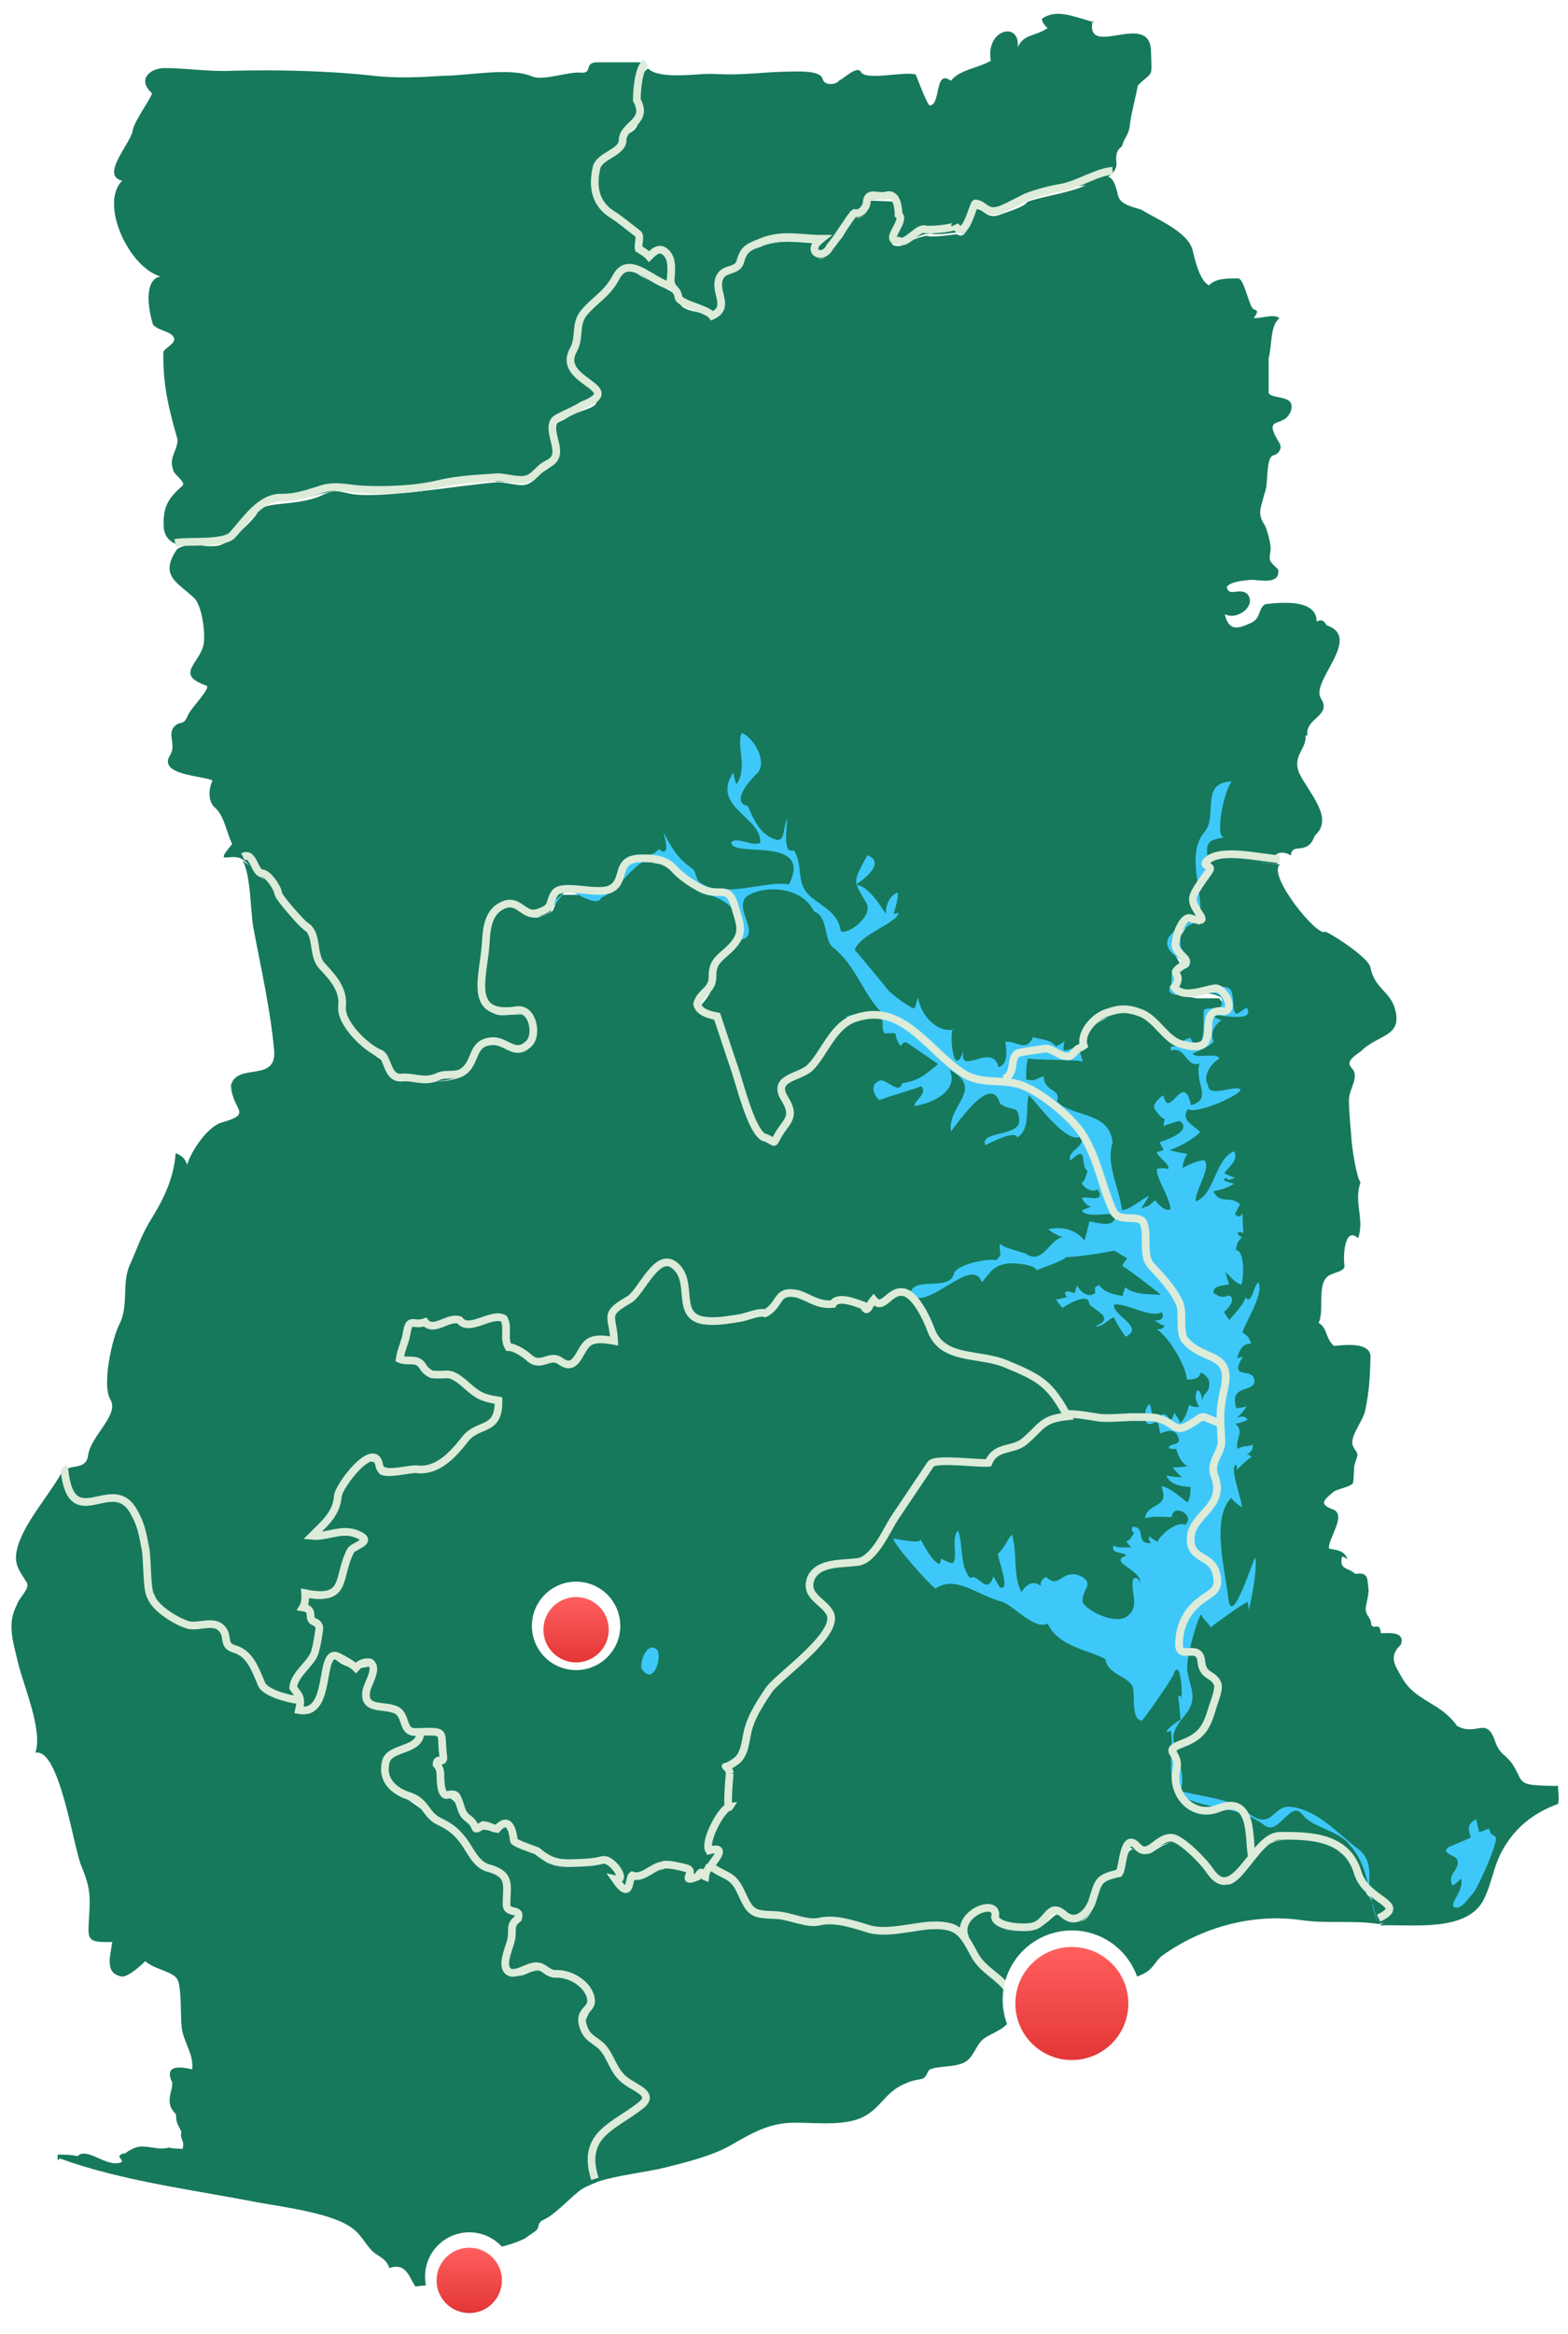 <svg xmlns="http://www.w3.org/2000/svg" viewBox="19.2 2.2 40.8 60.7"><style>.water { pointer-events: none; fill: #3ec8f9; } .regions { filter: url(#out1); } .region { fill: #16795c; cursor: pointer; } .region:hover, .region.is-active { fill: #22ac7e; } .city { cursor: pointer; } .city-body { fill: url(#g1); filter: url(#in); } .city:hover .city-body, .city.is-active .city-body { fill: #8c1211; filter: none; } .city-border { fill: #fff; filter: url(#out2); } .borders { fill: none; stroke: #ddebd9; stroke-width: 0.2; }</style><defs><filter id="out1"><feOffset in="SourceAlpha" dx="0" dy=".5" result="o1"/><feFlood flood-color="#5d492c"/><feComposite in2="o1" operator="in" result="o1"/><feOffset in="o1" dx="0" dy="-.1" result="o2"/><feOffset in="o1" dx="0" dy="-.3" result="o3"/><feMerge><feMergeNode in="o1"/><feMergeNode in="o2"/><feMergeNode in="o3"/><feMergeNode in="SourceGraphic"/></feMerge></filter><filter id="out2" width="140%" height="140%"><feGaussianBlur in="SourceAlpha" stdDeviation=".2" result="b"/><feOffset in="b" dx="0" dy=".2" result="o"/><feComposite in2="o" operator="in"/><feMerge><feMergeNode/><feMergeNode in="SourceGraphic"/></feMerge></filter><linearGradient id="g1" x1="0" y1="0" x2="0" y2="100%"><stop offset="0%" stop-color="#ff5f5e"/><stop offset="100%" stop-color="#e33636"/></linearGradient><filter id="in"><feOffset dx="0" dy=".3" in="SourceGraphic"/><feGaussianBlur stdDeviation=".1" result="b"/><feComposite operator="out" in="SourceGraphic" result="m"/><feFlood flood-color="#000" flood-opacity=".5"/><feComposite operator="in" in2="m"/><feBlend mode="normal" in2="SourceGraphic"/></filter></defs><g class="regions"><g class="region" data-id="3800"><path d="M36.6 9.58c-.4.1-1.05-.88-1.4-.17-.2.4-.38.56-.73.82-.38.28-.18.72-.37 1.07-.46.83 1.37.9.23 1.44-.34.2-.34.2-.6.3-.34.1-.04.8-.04.85-.05.32-.43.4-.63.64-.2.25-.85.02-1.45.1-1.05.1-2.2.37-3.28.24-.66-.08-1.16.27-1.8.26-.44 0-.48.1-.72.37-.25.27-.4.18-.45.43-.05.24-1.86.8-1.9-.14-.02-.5.1-.72.5-1.07.05-.1-.2-.26-.24-.36-.15-.37.1-.52.1-.83-.24-.84-.38-1.42-.37-2.26 0-.12.4-.25.25-.43-.12-.14-.38-.14-.52-.3-.23-.76-.12-1.4.4-1.22-.92 0-1.84-1.9-1.2-2.52-.56-.13.16-.9.27-1.28 0-.22.55-.96.5-1-.4-.37-.02-.65.33-.65.58 0 1.16.1 1.76.07 1.16-.03 2.53 0 3.67.13.62.07 1.23.04 1.84 0 .63 0 1.73-.23 2.3.02.3.12.95-.14 1.28-.1.3.02.05-.28.43-.27h1.18c.1.16-.1.52-.16 1.03 0 .2.22.25-.1.67-.17.22-.26.18-.27.4 0 .3-.7.42-.72.93 0 .56.14.8.67 1.15.7.45.4.5.48.74.1.06.2.12.27.2.13-.13.28-.28.46-.08.08.1.24.72.04.82 0 0 .12-.05 0 0z"/></g><g class="region" data-id="3786"><path d="M47.63 2.64c-.2 1.02 1.5-.3 1.52.8.02.73.06.48-.34.88-.06.3-.15.64-.2.94-.03.38-.13.35-.22.65-.15.1-.16.26-.14.42.04.35-.55.58-.9.6-.36.04-.7.2-1.06.25-.52.07-.24.1-.52.2-.16.08-.34.2-.52.26-.38.14-.4-.14-.66-.15-.1.06-.16.86-.47.65 0 0-.55.08-.66.04-.42-.04-.68.36-.82.28-.37-.2 0-.22.02-.55 0-.12-.15-.6-.2-.65-.15-.02-.35.03-.5.02-.27-.02-.1.38-.36.46-.4.1-.4.4-.63.7-.06.1-.37.5-.52.36-.14-.15.07-.32.17-.4-.55 0-1.05-.14-1.62.1-.45.2-.4.6-.83.73-.6.2.16.92-.4 1.17-.24-.32-.57-.16-.86-.4-.33-.42-.1-.57-.27-1.07-.1-.32-.33-.27-.52-.08l-.33-.35c.16-.34-.33-.52-.54-.66-.22-.2-.3-.17-.42-.27-.04-.04-.12-.8-.12-.84.1-.54.37-.4.65-.72.2-.2-.13-.33.17-.43.32-.1.33-.44.3-.7-.05-.32-.1-.75.23-1 .3.3 1.27.13 1.68.14.84.05 1.23-.05 2.06-.06.17 0 .74-.03.8.18.04.2.36.17.44.05.1-.03.46-.4.56-.22.12.24 1.18-.03 1.43.07 0 0 .3.8.36.8.3 0 .12-.96.55-.64.25-.3.7-.32 1.04-.52-.14-.84.78-1.03.7-.35.17-.36.44-.27.78-.5-.04-.03-.18-.18-.14-.25.38-.25.78-.06 1.35.1"/></g><g class="region" data-id="3739"><path d="M49.9 48.8c-.05.1.05.2.2.24l.18.1c.15.18.6.07.83 0 .1.02.24-.03.34.02.1.06.12.22.2.28l.12.66c0 .12.02.23.06.35l.44-.44c.2-.07.4-.1.62-.08.48.06 1 .26 1.26.36.1.04.18.1.24.2.15.3.12.62.4.83v-.06l.1.1-.02.04c-.05.23 1 .24.23.77.8-.04 2.3.2 2.72-.7.24-.5.24-.94.6-1.46.32-.48.77-.8 1.32-1 .04-.13 0-.33 0-.47-.2 0-.4 0-.6-.02-.43-.03-.35-.18-.57-.52-.17-.27-.34-.26-.46-.6-.23-.7-.48-.13-1-.42-.44-.63-1.08-.62-1.44-1.27-.17-.3-.35-.53-.02-.84.13-.36-.34-.3-.52-.3-.03-.32-.17-.07-.25-.22 0-.23-.2-.23-.13-.52.02-.1.07-.3.06-.4-.04-.25.02-.46-.34-.4-.2-.18-.43-.1-.35-.45.06 0 .1.05.14.07-.07-.23-.27-.24-.48-.28-.03-.26.48-.88.1-1.02s-.22-.25 0-.44c.1-.1.5-.14.53-.26.05-.5-.02-.3.1-.66.05-.13-.1-.2-.12-.34-.04-.25.3-.63.34-.9.1-.5.12-.86.13-1.37 0-.4-.72-.3-.95-.28-.23-.2-.16-.46-.4-.6.16-.3-.06-1.04.27-1.23.16-.1.45-.1.4-.3-.03-.18 0-1 .36-.67.17-.52-.12-.9.06-1.46-.1-.1-.22-.9-.23-1.06-.02-.33-.07-.7-.07-1.08 0-.3.3-.6.06-.84-.17-.18.17-.35.26-.43.44-.44 1.1-.36.87-1.12-.13-.43-.53-.52-.63-1.05-.05-.28-1.15-.96-1.18-.93-.2.15-1.53-1.5-1.17-1.75-.52-.02-1.4-.27-1.85-.05-.12.06.03.53-.26.7-.28.15 0 .92 0 .92l-.27-.05-.35.57.26.53-.17.2c-.1.02-.1.1-.07.2l-.08.28.28.16s.4-.1.58-.1c.2-.02.4.1.4.1l.14.43-.35.08-.03.06s-.02 0-.03.02h.02l-.32.8h-.52c-.05-.48-1.32-1.08-1.74-.92-.16.06-.34.15-.5.27l-.12.05-.02.1c-.13.14-.2.3-.13.48-.05.03-.1.03-.17 0-.02.03 0 .08 0 .13l-.17.14-.44-.13s-.9-.03-.93.06l-.44.68s.22.02.76.18c.54.17 1.5 1.38 1.5 1.38l.7 1.94.8.2.1.97.82 1.08.14.97.95.62-.05 2.14-.15 1.27-.6.93.02.42.54.5.08.5-.48.42-.5.76.08.5.4.13c.12.24.02-.05.2.37.05.15.32.3.35.45.06.26-.3 1.27-1.16 1.55 0 0 0 .03.02.04-.1.16.03.37.03.64 0 .07 0 .15.03.22 0 .1.04.2.08.33"/></g><g class="region" data-id="3765"><path d="M37.67 50.7c.37.3.58.2.8.68.26.57.3.6.9.62.38 0 .8.25 1.16.17.6-.14 1.16.35 1.74.22.47-.12 1.2-.23 1.67-.12.6.14.46.84.94 1.13.4.26.54.3.7.8.12.4.04.27-.15.5-.16.22-.54.3-.7.48-.14.14-.2.4-.4.53-.26.16-.66.1-.92.2-.1.04-.07.2-.22.25-.14.03-.25.04-.38.1-.54.2-.63.57-1.06.84-.48.3-1.26.2-1.8.2-.7-.02-1.15.25-1.76.6-.47.26-1.1.42-1.62.55-.58.15-1.27.2-1.87.4-.12-.47-.26-.98.62-1.52.23-.14.36-.2.55-.36.33-.26.07-.4-.23-.57-.5-.3-.54-.9-1-1.17-.56-.34-.02-.76-.05-1.02-.08-.74-.87-.5-1.26-.8-.3-.24-.54.15-.83.1-.32-.1.02-.84.04-1.2 0-.12.25-.34.12-.36-.44-.07-.1-.56-.34-.94-.28-.42-.5.07-1.02-.9-.22-.4-.8-.52-1.02-.88-.26-.47-1.23-.32-1.02-1.23.07-.3.4-.26.6-.4.45-.27.07-.46.7-.4.3.25.15.8-.02.86.1.12.14.85.28.8.2-.1.45.54.62.67.3.23 0 .07.68.2.3-.35.44.05.44.3.06 0 .47.23.55.24.15.02.28.26.34.28l.5.1c.22-.1.63-.05.84-.03.26-.32.8.52.44.44.22.3.5.3.42-.07.16 0 .58-.28.8-.3.25-.13.36.07.58.1.23.07.1.24.14.25.26-.17.24-.1.4-.04 0-.18.06-.14.1-.3"/></g><g class="region" data-id="3661"><path d="M20.7 58.28v-.15c.22 0 .34 0 .52.04.23-.25.73.28 1.1.17.2-.05-.23-.18.15-.25.03-.03.13-.1.28-.15.27-.08.58.1.86 0-.05.03.37.04.34.04.07-.23-.08-.22-.03-.45-.1-.2-.14-.23-.14-.45-.32-.3-.08-.57-.1-.83-.23-.48.25-.4.52-.34.05-.38-.22-.7-.27-1.07-.04-.33 0-.97-.1-1.24-.1-.24-.57-.26-.85-.5-.1.1-.43.4-.6.4-.48-.07-.3-.56-.26-.9-.7.02-.63-.07-.6-.7.04-.55 0-.78-.2-1.27-.2-.44-.57-3.1-1.2-2.95.2-.57-.3-1.73-.44-2.3-.15-.63-.3-1.05-.04-1.55.04-.16.35-.43.26-.57-.18-.3-.35-.47-.26-.86.15-.66.83-1.4 1.16-2h.03c.25 1.65 1.3.08 1.86 1.1.2.33.23.56.3.92.06.22.03 1.14.15 1.27.12.3.67.65 1 .74.25.06.64-.15.85.1.18.2 0 .43.32.52.42.12.54.5.7.9.1.24.74.4 1 .43 0 .1-.02.18-.05.27.6.14.6-.98.84-1.4.1-.18.27.4 1.05.17.1.47-.52 1.1.35 1.15.65.03.43.76.98.62 0 .54-1.64.44-.58 1.56.55.38 1.08.74 1.58 1.2.18.17.3.62.58.74.5.2.76.4.67.77-.07.32.06.42.26.45.2.03-.15.35-.13.5.02.22-.36.97 0 1.07.4.07.44-.33 1 0 .08.06.97.07 1.07.66.06.28-.32.22-.24.6.1.42.25.4.52.66.26.26.3.64.63.9.27.2.8.34.38.66-.72.56-1.47.7-1.18 1.88-.38.16-.38.16-.57.32-.18.15-.57.55-.8.65-.23.1-.1.2-.23.3l-.28.2c-.16.08-.65.27-.82.22-.12.16-.32.24-.45.33-.18.13-.33.4-.5.5-.27.15-.83.16-1.08.2-.16-.22-.23-.64-.68-.48-.08-.25-.24-.27-.43-.43-.2-.2-.3-.43-.5-.58-.5-.42-1.86-.58-2.5-.7-1.65-.32-3.56-.56-5.14-1.14"/></g><g class="region" data-id="3711"><path d="M51.1 38l-.05-.06-.02-.26-.56-.4-.45-.5-.17-.85-.74-.98-.2-1.08-.52-.07s-.3-.24-.57-1.2c-.24-.98-1.1-1.75-1.45-2-.36-.25-1.3-.34-1.67-.4-.36-.04-1.1-.73-1.1-.73l-1.12-.85-.58-.07h-.06c-.17-.15-.84.37-1.1.78-.36.54-.23.6-.88.83-.74.27.24.67-.2 1.27-.12.1-.3.5-.4.34-.05-.06-.06-.16-.15-.06-.15-.06-.3-.47-.37-.63-.28-.8-.57-1.68-.82-2.48-.17-.04-.53-.12-.55-.34.1-.17.22-.28.36-.4.03-.18.1-.4.1-.56.12-.3.58-.46.67-.74.06-.35-.08-.5-.1-.77h.02l-.02-.03v-.02c0-.15-.06-.2-.16-.23l-.07-.1-.56-.08-1.04-.73-.5-.08-.47.1-.22.4-.27.18-.4.17h-.95l-.18.42c-.08.05-.16.1-.28.14-.42.16-.55-.33-.95-.2-.43.15-.47.62-.5 1-.02.47-.27 1.2 0 1.62.15.23 1.5-.18 1.23.73-.24.78-.68.13-1.1.2-.5.07-.3.52-.68.77-.46.28-1.2.13-1.63.17-.38.04-.3-.45-.5-.54-.2-.08-.6-.45-.7-.6-.18-.23-.4-.38-.35-.78.02-.25-.07-.35-.17-.57-.1-.26-.07-.08-.3-.32-.27-.28-.1-.84-.43-1.05-.32-.2-.84-.9-.95-1.27-.06-.18-.33-.05-.42-.37 0 0-.3-.2-.34-.25.22.4.2 1.26.28 1.74.2 1.07.44 2.1.54 3.17.1.9-.95.33-1.12.94.03.67.6.73-.24.97-.36.1-.8.74-.9 1.1-.05-.16-.15-.25-.3-.3-.05.7-.35 1.26-.7 1.82-.2.34-.33.73-.5 1.1-.2.47-.02 1.05-.26 1.52-.2.38-.46 1.6-.24 1.96.25.4-.52.95-.58 1.47-.07.52-.87 0-.55.8.22.54.47.55.95.4.77-.24.97.82 1.08 1.28.1.4.1.52.1.95-.02.54.56.7.9 1 .2.18.28.07.53.04.55-.08.52.1.57.4.07.35.48.1.78.8.17.4.17.62.65.63.4 0 .65.36.28-.18.02-.4.54-.63.57-.97.03-.07.1-.53.1-.6-.05-.2-.23-.1-.23-.33 0-.13-.06-.2-.2-.2.06-.12.07-.25.06-.38 1.1.23.78-.33 1.14-1.04.07-.14.66-.3.2-.5-.34-.14-.7.1-1.17.05.3-.3.64-.57.67-1.03.02-.3.97-1.5 1.08-.8.05.32.78.05 1 .08.53.06.93-.38 1.22-.76.34-.46.9-.18.88-1.02-.5-.1-.52-.16-.9-.46-.37-.3-.3-.18-.73-.23-.1-.04-.33-.16-.4-.27-.14-.2-.34-.04-.55-.13.03-.23.14-.4.17-.6.06-.45.18-.24.5-.36.22.27.6-.17.9-.06.24.32.82-.23 1.14-.05.13.23-.02.5.12.74.18 0 .44.18.54.27.32.3.6-.1.88.13.38.28.4-.22.6-.46.18-.2.52-.13.74-.1-.03-.66-.3-.67.4-1.07.32-.2.73-1.3 1.2-.86.5.44-.06 1.36.84 1.42.3 0 .6 0 .86-.05.16-.03.5-.2.63-.16.44-.24.27-.64.87-.52.3.1.48.33.88.27.12-.23.57-.08.9.12.08.23.06-.08.2-.24.2.28.48-.28.76-.2.83.4.42 1.58 1.84 1.68.58.05.96.22 1.56.55.48.26.62.53.88.98.23.15.9.13 1.3.1l.02.02h.64c.02 0 .05.05.12-.02.05.03.17.06.3.07.24.08.5.2.5.2l.5-.2.22-.33.34.4.16-.92v-.18l.07-.06z"/></g><g class="region" data-id="3684"><path d="M53.22 21.22c-.07-.45.65-.5.35-.96-.28-.44 1.1-1.58.15-1.9-.1-.16-.14-.14-.26-.1 0-.58-.9-.5-1.33-.45-.2.1-.1.34-.36.48-.36.17-.6.23-.7-.22.32.18.85-.23.58-.53-.2-.17-.48.1-.53-.18.1-.13.4-.16.6-.18.2-.02.8.16.74-.27-.25-.24-.24-.22-.2-.5.02-.16-.1-.58-.16-.67-.2-.3-.08-.45 0-.8.12-.24.02-.96.24-1 .15-.04.23-.2.15-.32-.47-.76.13-.35.3-.84.13-.43-.47-.28-.58-.46v-.9c.1-.4.03-.82.28-1.05-.16-.12-.47.02-.67 0 .2-.25 0-.18-.04-.27-.1-.15-.22-.75-.36-.76-.3 0-.6 0-.76.18-.25-.12-.37-.68-.43-.92-.12-.47-.93-.8-1.32-1.04-.2-.08-.56-.12-.62-.38-.14-.65-.3-.53-.76-.3-.43.23-1.2.32-1.6.47-.06.13-.55.27-.7.33-.37.14-.4-.14-.65-.15-.12.07-.17.87-.48.66-.02 0-.67.1-.78.04-.32.05-.52.2-.7.27-.47 0 0-.22 0-.55.02-.12-.1-.54-.14-.6-.15-.02-.4-.02-.56-.03-.26-.03 0 .4-.44.46-.27.04-.2.4-.5.63-.07.05-.35.54-.5.4-.15-.16 0-.3.1-.38-.55 0-1.05-.15-1.62.1-.45.18-.4.58-.83.72-.6.2.16.92-.4 1.17-.27-.35-.78-.06-.94-.62-.03-.13-.8-.43-.98-.56-.54-.4-.65.38-1.02.7-.42.38-.6.5-.63 1.13-.04.6-.4.5.13.96.72.63.46.6-.2.85-.2.14-.3.17-.35.2-.13.05-.25.25-.13.53.25.62-.22.66-.4.86-.35.4-.5.2-1.07.17-.97.08-2.6.37-3.56.33-.47-.02-.58-.2-.98 0-.67.32-1.58.14-1.7.46-.1.2-.76.82-1.02.86-.32.06-.86-.1-1.08.1-.47.7.04.86.46 1.27.2.2.3.96.23 1.23-.12.48-.74.75.08 1.04.14.05-.42.6-.48.77-.12.3-.2.12-.36.3-.18.2.06.47-.1.73-.35.54.9.54 1.1.67-.1.2-.13.53.06.7.24.2.3.63.45.95-.5.6-.03.2.27.4.12.04.38.44.4.44.36.03.55.75.8.92.43.33.68.58.72 1.2.02.28.36.4.5.6.2.45.18.5.2.87 0 .42.37.5.5.77.06.17.34.3.5.36.2.08.2.22.28.44.1.28 1.9.26 2.04-.17.1-.35.3-.62.68-.62.25 0 .44.3.7.22.25-.1.32-.3.3-.58-.06-.42-.22-.45-.83-.4-.8.04-.37-1.33-.38-1.47 0-.24 0-.63.1-.92v-.02l.07-.13c.08-.1.22-.2.22-.2l.14-.02c.2.03.43.13.63.17.1.04.2.04.34-.03.04-.02.1-.06.13-.1h-.02l.05-.1.3-.37 1.27-.02.47-.7.8-.07 1.03.7.88.3.2.96-.2.25v.05c-.2.13-.4.27-.48.48-.05.14.05.47-.4.97.1.22.33.3.5.33l.4 1.2c.16.4.55 2.17 1.1 2.04 0 0 .16-.25.27-.5.05-.07.08-.14.1-.2 0-.04 0-.08-.02-.1 0-.07 0-.12-.03-.16-.16-.25-.1-.6-.1-.6.03 0 .06-.02.1-.04.37-.12.6-.35.8-.6.22-.24.37-.47.5-.63l.32-.3c.03 0 .07 0 .1-.02.02.02.02.02 0 0 .37-.1.88-.1.88-.1 1.08.58.93.86 1.7 1.32.64.38 1.26.4 1.3.4.07 0 .24-.53.26-.6.03-.05.5-.14.66-.17s.75.18.75.18l.22-.15.16-.14c0-.03.05-.4.25-.63.1-.06.17-.13.26-.17.54-.18.98 0 1.27.22l.33.3c.02 0 .03.02.04.03l.08.06.22.15s0 .02.04.02c.2.2.1.1.24.04l.1.04.05-.02c.13.02.2-.03.26-.1.08-.13.08-.32.07-.42l.03-.15.26-.22.25-.16-.25-.32h-.58l-.58-.1.02-.47.22-.15-.25-.46.22-.67.4-.04c0 .02 0 .02-.02.03v-.02h.04l-.03-.07V26l-.17-.4.42-.7-.08-.26.06-.03 1.46-.08c.14.02.28.04.4.04-.23-.3.14-.37.34-.22.02-.37.43.03.62-.52.52-.45-.15-1.1-.4-1.62-.2-.45.2-.64.16-.98z"/></g><g class="region" data-id="3634"><path d="M51.75 50.28v-.64c-.03-.12-.07-.2-.1-.28v-.03h-.03c-.18-.3-.36-.25-.63-.18l-.47.07-.45-.3c-.04-.04-.08-.1-.13-.13l-.12-.94v-.33l.7-.4.4-1.23-.36-.34s-.04-.25-.18-.38c-.13-.1-.34-.07-.42-.13-.16-.12.02-.68.07-.8s.67-.7.67-.7l.17-.4-.18-.38-.46-.22-.02-.6.6-.87v-.6l.03-.45.15-.5-.1-.35-.4-.15-.43.23h-.32l-.3-.15h-.16v-.05c-.44-.02-1.15.02-1.5 0-.5-.06-1.2-.24-1.6.22-.6.7-1.1.43-1.3.9-.27.02-1.36-.16-1.5.07-.47.67-.97 1.36-1.36 2.06-.4.73-1.47.28-1.73.85-.26.58.58.6.53 1.13-.02.3-.86 1.02-1.08 1.26-.36.38-.6.62-.9 1.08-.3.48-.14 1.24-.78 1.43-.06.07.2.16.06.43 0 .1.07.56.04.63-.2.03-.67.9-.53 1.15.4-.1.22.35.02.47.16.13.28.17.46.28.2.2.44.54.54.8.1.26.95.22 1.47.38.25.07.67-.08.94.02.3.1.68.18 1 .22.77.1 1.07-.4 2.25.06-.2-.42.34-.76.74-.6.16.06-.06.22.16.32.28.12.54.22.86.13.3-.1.3-.3.5-.45.23-.13.4.38.7.22.64-.34.2-.97 1.04-1.16.1-.13.16-.56.2-.73.07-.24.33.18.44.17.65-.44.73-.53 1.28 0 .12.13.76.83.86.76.46-.3.6-.43.63-.77h.02l-.05-.08z"/></g><g class="region" data-id="3617"><path d="M55.1 52.13c.14-.04.52-.18.3-.38.04.04.1.08 0 0-.08-.06-.05-.03 0 0-.17-.1-.34-.2-.52-.27l-.12-.13c-.16-.6-.44-1.18-1.45-1.37-.45-.1-1.1-.1-1.4.34-.28.4-.72 1.2-1.17.55-.2-.28-.35-.4-.63-.66-.34-.32-.54-.2-.92.05-.4.25-.52-.4-.7.2-.06.24 0 .47-.3.5-.46.02-.42.38-.54.7-.18.56-.5.48-.88.24-.18-.12-.33.5-1.18.43-.48-.04-.5-.45-.6-.5-.4-.16-.84.46-.7.73.66 1.17 1.4 1.32 1.36 1.88-.02.22.9-.06 1.13-.13.46-.13 1.02-.27 1.44-.56.27-.18.53-.2.8-.36.2-.12.26-.32.43-.44 1-.72 2.32-1.1 3.6-.92.65.1 1.35 0 2 .1"/></g><g class="region" data-id="3586"><path d="M46.73 38.6c0-.03-.02-.04 0 0z"/><path d="M38.18 49.1l-.04.02c0 .02.02.02.04 0z"/><path d="M46.73 38.6c.02.02.05.06 0 0-.43-.7-.93-.9-1.76-1.13-.88-.25-1.2.07-1.62-.94-.1-.25-.43-.78-.7-.8-.32 0-.5.53-.74.22-.12.16-.16.38-.25.15-.2-.07-.53-.2-.7-.14-.03.22-.8 0-.96-.1-.3-.16-.5 0-.6.15-.24.34-.54.34-.9.4-.07.13-.47.08-.63.1-1.03.18-.7-.63-1-1.23-.44-.87-.9.44-1.2.6-.78.43-.57.42-.54 1.15-.22-.03-.57-.1-.73.1-.2.25-.28.7-.66.43-.3-.22-.5.2-.83-.1-.1-.08-.36-.25-.53-.26-.13-.24 0-.52-.12-.75-.32-.18-.9.37-1.15.05-.3-.12-.66.32-.9.06-.3.12-.4-.17-.48.3-.03.2-.15.42-.18.65.35.16.42-.1.7.32.08.12.23.1.4.12.35-.1.3-.04.55.17.36.32.43.4.92.5.02.84-.54.56-.88 1.02-.28.38-.7.82-1.2.76-.24-.02-.97.24-1.02-.08-.1-.7-1.06.5-1.08.8-.04.46-.37.74-.67 1.03.4.04.76-.22 1.18-.04.45.18-.1.28-.18.42-.36.7-.06 1.33-1.17 1.1.05.3 0 .6.28.8.08.05.04.57 0 .66-.04.34-.55.62-.58 1 .15.2.23.24.14.6 1 .16.45-1.28.92-1.43.38-.12.36.4.74.2.45-.27.17.48.14.57-.14.4.05.54.44.55.63.03.5.65.7.65.16.1.64-.07.75.03.12.25.06.33.1.57.05.3-.25.07-.1.36.08.16.05.37.08.55.05.22.2.08.2.1.37-.03.16.57.44.6.17-.1.18.28.3.32.16-.36.4.1.53-.05.18-.2.4-.12.4.34.07-.02.48.22.56.23.14.02.27.26.33.28l.5.1c.22-.1.63-.05.84-.03.26-.32.8.52.44.44.22.3.5.3.42-.07.45-.04.58-.28.8-.3.25-.13.5.24.66.07.1.04 0 .26.06.27.26-.17.24-.1.4-.04 0-.16.66-.88.1-.76-.14-.23.3-1.02.5-1.13-.06-.1 0-.8.02-.72.05-.12 0-.22-.1-.3.1-.2.35-.12.46-.4.2-.5.25-.95.54-1.42.22-.35.6-.6.85-.87.18-.2.78-.9.78-.92.43-.37-.2-.67-.38-.92-.42-.6.56-.86.9-.82.8.1 1.52-1.8 2.16-2.52.22-.23 1.17.02 1.47-.07.12 0 .33-.32.56-.38.58-.14.86-.76 1.58-.84-.1-.1-.18-.2-.27-.34z"/></g></g><g class="water"><path d="M54.92 51.73c-.25-.42.14-1.04-.37-1.44-.53-.4-1.04-1-1.72-1.1-.56-.1-.5.74-1.27.06-.28-.25-1.25-.36-1.65-.48.16-.35-.08-.8-.1-1.13-.23-.36.1-.67.3-.94.26-.4.02-.68-.02-1.1-.02-.3.23-1.2.36-1.42.07.15.2.22.25.34.03-.03.88-.66.97-.66l.02.2c.06-.16.24-1.13.17-1.36-.07.1-.62 1.88-.7 1.05-.07-.67-.46-2.07.08-2.6.05.1.23.2.27.26.03-.15-.34-1.08-.15-1.12.03.04.03.1 0 .14.17-.13.23-.23.4-.34-.03-.05-.07-.07-.13-.07.12-.04.18-.13.17-.26-.1.07-.26.02-.4.12-.07-.27.2-.44-.06-.66.1 0 .3-.08.32-.1-.06-.1-.15-.1-.27-.05.07-.07.22-.23.24-.3-.06.03-.2.04-.26.05-.2-.63.46-.4.47-.7 0-.4-.7 0-.3-.64-.04 0-.1.03-.15.04.07-.23.14-.38.37-.38-.04-.12-.1-.22-.22-.28-.05-.1.58-1 .4-1.32-.14.18-.1.28-.23.45-.06 0-.1-.02-.1-.1.03.18-.44.63-.42.64l-.15-.22c.02.03.37-.32.14-.42-.23.07-.24.02-.4-.06-.05-.22.33-.2.4-.23l-.1-.33c.12.12.28.3.42.34.06-.13.1-.9-.14-.9.02-.17.05-.24.16-.33-.05-.04-.1-.04-.12-.12.1-.05.02-.02.15 0l-.02-.5c-.07.1-.13.1-.2 0 .06-.07.1-.2.14-.24-.27-.25-.52.02-.7-.34.23-.05.35-.08.54-.2-.1-.02-.2-.05-.28-.1.22-.15-.05.1.3-.05 0 0-.25-.1-.27-.12.1-.17.38-.33.25-.57-.5.2-.5 1.13-1 1.3-.02-.27.43-.92.22-1.07-.2.02-.4.12-.56.2.05-.52.38-.27-.34-.46.3-.1.63-.3.8-.47-.14-.16-.53-.3-.32-.6.17.15 1.3-.32 1.37-.5-.1-.16-.84.24-.85-.13-.15-.23.1-.58.3-.68-.07-.18-.6.02-.7-.13.13-.07.46-.18.55-.32-.1-.23.03-.43.2-.55-.08-.02-.28-.13-.28-.13.08-.06 1.2.24.94-.2l-.24.16c-.2.02-.02-.62-.26-.68-.36-.1-.97.32-1.27.02-.15-.23-.1-.4.12-.5.4-.07-.05-.46-.07-.6-.1-.8.74-.37.42-1.1-.03-.46.35-.77.28-1.23-.07-.44.14-.43.45-.5-.28.06-.03-1.2.18-1.45-.85.03-.34.9-.72 1.33-.5.6.03 1.7-.12 2.23 0 .02-1.54.46-.45 1.1-.33.4-.25 0-.28.6-.4.7 1.53-.2 1.3.57-.05.1-.34.05-.44.1-.08.04.1 1.02-.27.92l-.1-.18c-.28.07-.07.14-.34.05 0 .06.02.1.05.16-.36.03-.15 0-.23.12.43-.12.38.44.76.34-.14.5.36.92-.22 1.08-.2-.93-.57.43-.72-.26-.1.07-.33.25-.2.4.3.4.25.05.2.4 0 0 .37-.13.43-.13.34.26-.36.5-.52.55.07.23.2.18-.08.26.02.13.34.3.3.44-.1-.03-.2-.03-.3 0-.02.23.32.7.36 1.04-.1.1-.37-.15-.4-.23-.3.26-.13.1-.37.22 0 0 .2-.3.2-.33-.12.04-.54.4-.7.36-.05-.53-.43-1.2-.24-1.74-.07-.83-1.06-.66-1.45-1.08.13-.34-.34-.23-.34-.65-.25.07-.2.14-.46.08 0-.16 0-.4.05-.55.15.06 1.44.02 1.43.1l-.1-.33c-.22-.15-.5.28-.38-.22-.06.06-.14.1-.22.14-.2-.2-.3-.15-.6-.24-.18.4-.4.1-.72.12-.02 0 .15.57-.18.66-.15-.68-1.08.3-.9-.46-.3.94-.4-.7-.25-.52-.43.1-.86-.34-.94-.82-.04.03-.06.3-.12.27-.16-.06-.64-.4-.73-.56-.07-.08-.8-.98-.8-.95.1-.4 1.1-.7 1.14-.97-.07 0-.08.03-.13.03.03-.1.15-.47.1-.56-.22.1-.3.33-.3.54-.05 0-.4-.74-.8-.74.14-.07.84-.57.32-.77-.4.74-.37.64-.03 1.24.22.38-.63.92-.67.7-.07-.44-.46-.6-.76-.85-.42-.35-.2-.76-.43-1.18 0-.08-.16.05-.2-.14-.06-.18 0-.53 0-.72-.14.34-.02.72-.46.47-.3-.18-.43-.5-.56-.8-.48-.1.1-.72.23-.84.3-.28-.06-.92-.38-1.06-.18.22.17.93-.15 1.33-.04-.1-.06-.2-.08-.3-.6.9.76 1.16.7 1.83-.2.1-.6-.17-.75-.02-.04.43 2.15-.2 1.5 1.1-.56-.12-1.7.38-2.3-.04-.15-.1-.1-.26-.2-.36-.35-.24-.52-.48-.77-.96.06.2.18.68-.12.44-.16.2-.3.13-.53.15-.68.03-.35.97-1.15.9-.92-.1-.6.04-1.27.47.3.06.35-.34.56-.42.17-.06.76.46.9.16.6-.22 1.15-1.65 1.86-.7.68.88 1.78.4 1.77 1.8.6-.14-.35-.94.27-1.2.5-.23 1.35-.13 1.63.46.38.13.25.76.5.94.58.46.74 1.13 1.23 1.66-.06.1-.76.03-.9.15.08.05.5.03.6.02.53-.1.27.18.4.4.48 0 .17-.05.4.3.08.07.04-.12.2-.05l.8.55c-.3.24-.47.43-.94.5-.07.33-.45-.17-.6-.06-.27.12-.1.42.02.5.05-.05 1.1-.34 1.08-.37.18.2-.17.36-.18.52.47-.06 1.17-.4.92-.94.92.5-.05.9.03 1.6.15-.16 1.06-1.55 1.28-.72.34.23.46 0 .5.42.04.45-1.05.28-.88.66.16-.08.77-.4.83-.2.36-.23.2-.76.3-1.1.24.23 1 1.3 1.36 1.07.12.3-.37.35-.28.63.5-.46.23.13.45.27 0-.03-.1.38-.15.27-.02.16.32.32.4.2.27.4-.33.15-.4.24.2.38.44.1 0 .32.14.23.82 0 .86.14.02.33-.5.17-.66.14l-.13.5c-.23-.28-.54-.37-.94-.3.04.07.36.22.37.22-.33.02-.5.7-.93.44 0-.04-.57-.14-.7-.28-.04.25.1.25-.1.43-.2-.05-1.04.1-1.1.36-.14.47-1.05.03-1.14.52.46.5 1.6-1.04 1.87-.3.23-.3.33-.47.75-.5.18 0 .62.04.67.18.12-.05.72-.25.78-.35-.04-.07-.16-.04-.22-.06-.1.2 1.52-.1 1.46-.1l.34.2c-.05.06-.1.13-.13.2 0-.03.92.66 1 .75-.37-.02-.68 0-.93-.2 0 .1-.06.12-.05.23-.23-.03-.5-.1-.62-.28-.15.06-.1.06-.1.2-.18.16-.42-.05-.47-.2-.03.07-.05.13-.06.2-.1 0-.15-.07-.26-.02 0 .05.02.1.06.13-.03 0-.23.07-.3.06l.17.22s.7-.46.7-.1c.16.18.7.37.15.58.2.04.4-.24.5-.23.04.12.24.43.3.5.52-.25-.37-.56-.3-.84.35-.03.96.37 1.25.2.05.15 0 .22-.2.22.06.02.16.12.26.13-.02.08-.1.1-.2.1.33.2.78 1 .78 1.3.18.02.34-.03.36-.18.1.04.26.16.22.34 0 .2-.14.16-.18.4 0-.05-.02-.26-.12-.28-.1.2-.03.27.04.44 0 0-.17 0-.26-.05-.04.15-.1.35-.23.47-.02-.1-.12-.2-.15-.28-.13.4-.1.06-.3.04-.3.3-.28-.1-.34-.25-.17.02-.23.8.2.4l.07.36c.2-.1.4-.1.45.06.15.28-.22.16-.23.32.03.02.15.02.2.02 0 .1.24.6.38.38-.07.1-.36.1-.48.1.02.02.2.23.24.25-.07.02-.36-.03-.4-.04.1.24.36.28.63.3 0 .18-.02.3-.08.4-.15-.1-.45-.4-.68-.42.23.6-.36.4-.43.83.28-.07.5-.02.7-.03.03-.38.63-.04.35.2-.26-.1-.67.3-.72.44-.03 0-.2-.13-.22-.14-.02.06 0 .12.05.18-.44.02-.1-.42-.48-.43-.03.06-.02.12.04.17-.06.07-.1.2-.2.2 0 .04.1.14.13.17-.15-.02-.3.04-.46-.05-.1.22.25.16.33.26-.5.17.38.36.36.7-.05-.1-.1-.14-.18-.1-.1.34.2.7-.16.98-.28.22-1-.1-1.16-.36-.03-.34.3-.45 0-.66-.53-.28-.6.35-.94 0-.1.04-.16.1-.15.23-.2-.16-.38-.03-.5.16-.23-.4-.1-1.04-.25-1.5-.13.16-.2.36-.36.5-.03.08.36 1.03.04.87l-.16-.28c-.17.54-.42-.12-.6.05-.28-.3-.18-.84-.32-1.24-.2.2.02.75-.15.85-.06 0-.26-.1-.3-.12 0 .06 0 .1-.04.14-.2-.07-.4-.5-.5-.66.1.17-.62 0-.7 0 .05.2.95 1.2 1.1 1.3.53-.36 1.06.16 1.75.35.27.08.83.74 1.17.56.28.6 1.05.68 1.5.92.06.4.54.42.7.7.1.15-.06.9.26.9.04-.03.9-1.24.83-1.25.18-.34.23.6.18.74.02-.1 0-.15-.07-.13l.06.62c-.15.08-.27.18-.37.3.07.05.05-.03.12 0 .08.47-.16 1.44.26 1.68.74.4 1.47.23 2.18.77.37.28.68-.72 1-.26.24.3.9.4 1.17.72.6.65.47 1.3.77 2.07"/><path d="M58.12 49.98c-.25-.23-.03.1-.18-.23l-.25.1-.08-.34c-.25.13-.2.26-.14.47-.04.04-.47.2-.57.25-.25.17.2.2.23.36.03.28-.28.33-.14.64.05 0 .2-.15.22-.18.12.27-.34.7-.16.75.2.05.34-.23.45-.33.15-.14.7-1.4.62-1.5-.05-.04.02.03 0 0-.25-.22.02.03 0 0z"/><path d="M36.33 45.14c-.23-.3-.47.16-.44.44.28.46.52-.17.43-.44z"/></g><g class="borders"><path d="M45.33 30.26c.32-.16.13-.53.35-.67.03-.03.6-.1.7-.12.2-.05.54.37.75.12.15-.17.13-.1.27-.2-.1-.3.24-.72.56-.84.36-.13.56-.15.95 0 .4.18.64.7 1.02.8 1.25.36.25-.98 1.13-.85.28-.06 0-.62-.25-.6-.33.05-.83.28-1.05-.03.28-.4-.24-.3.28-.6.15-.17-.35-.28-.24-.6 0-.17.17-.6.34-.6.68.2.1-.16.1-.48-.02-.18.37-.64.44-.77.06-.1-.18-.1-.1-.2.3-.4 1.43-.1 1.92-.08"/><path d="M20.84 40.36c.04.04.04.07.04.1.2 1.66 1.25.05 1.8 1.05.2.35.23.58.3.94.06.22.03 1.14.15 1.27.1.3.66.65.98.74.27.06.66-.15.87.1.18.2 0 .43.32.52.4.12.53.5.7.9.08.24.7.4.97.43"/><path d="M37.67 50.7c-.05.16-.1.12-.12.3-.1-.04-.06-.22-.2 0-.5.2 0-.15-.3-.22-.08-.02-.52-.14-.62-.07-.26.03-.5.36-.78.26-.1.07-.02.7-.44.1.34.08-.08-.57-.34-.5-.27.07-.53.07-.85.08-.3 0-.5-.03-.85-.32-.1-.04-.6-.2-.6-.27-.03-.3-.14-.64-.44-.3-.15-.02-.17-.08-.36-.1-.32.2-.08.05-.4-.18-.2-.15-.16-.35-.3-.58-.03-.03-.07-.06-.25-.02-.15 0-.16-.36-.16-.54 0-.1-.04-.2-.1-.26 0-.22.22.04.17-.24-.08-.62.13-.63-.7-.6-.42.02-.2-.5-.6-.6-.3-.1-.77.02-.7-.45.02-.2.33-.6.1-.76-.15-.02-.27.03-.37.14-.1-.1-.34-.23-.48-.3-.5-.2-.12 1.57-1 1.4.08-.34 0-.37-.15-.58.02-.38.54-.66.58-1 .03-.07.1-.5.1-.57-.05-.2-.23-.08-.23-.32 0-.12-.06-.18-.2-.2.06-.1.07-.24.06-.37 1.12.23.82-.4 1.18-1.1.07-.14.64-.24.18-.43-.4-.18-.8.08-1.18.04.3-.3.64-.57.67-1.03.02-.28.97-1.5 1.08-.8.05.33.78.06 1 .1.53.05.93-.4 1.22-.77.34-.46.9-.18.88-1.02-.5-.08-.57-.17-.93-.48-.38-.3-.37-.16-.8-.2-.12-.05-.2-.13-.26-.24-.15-.2-.38-.07-.58-.16.03-.23.15-.46.18-.66.07-.46.18-.18.48-.3.23.28.6-.16.9-.05.25.33.83-.22 1.15-.04.13.23-.02.5.12.74.17 0 .43.18.53.27.32.3.54-.12.83.1.38.27.46-.2.66-.43.17-.2.5-.14.73-.1-.03-.67-.3-.68.4-1.08.32-.2.73-1.3 1.2-.86.5.44-.06 1.37.84 1.42.3.02.6-.04.86-.08.16-.03.48-.17.63-.12.43-.23.26-.63.86-.5.3.1.52.3.9.26.13-.23.6-.03.8.04.1.23.13 0 .26-.15.24.3.4-.23.74-.2.32 0 .64.67.75.97.3.83 1.26.6 1.96.9.9.37 1.14.52 1.6 1.36-.67.07-.65.25-1.12.65-.3.26-.75.1-.94.56-.22.03-1.38-.13-1.5.03l-.94 1.4c-.2.3-.53 1.1-.97 1.15-.4.05-1 0-1.2.4-.2.48.3.6.48.92.3.53-1.3 1.62-1.58 2-.2.3-.42.63-.52.96-.1.28-.07.7-.34.9-.42.3-.26-.02-.16.3 0-.04-.1 1.04 0 .88-.2.02-.68.9-.54 1.14.56-.15.05.34.03.43z"/><path d="M34.68 58.86c-.37-1.16.5-1.36 1.18-1.9.4-.3-.1-.44-.38-.65-.34-.25-.37-.64-.63-.9-.22-.2-.36-.2-.47-.5-.15-.43.23-.44.2-.7-.04-.4-.53-.7-.92-.68-.22 0-.3-.2-.5-.2-.22 0-.45.2-.66.17-.33-.1-.03-.67 0-.86.06-.25-.06-.37.18-.55.1-.28-.28-.1-.3-.35 0-.53.14-.8-.5-.97-.3-.1-.44-.45-.6-.67-.18-.25-.36-.4-.64-.53-.37-.17-.35-.52-.78-.66-.42-.13-.74-.43-.62-.9.1-.4.93-.26.9-.8"/><path d="M23.76 16.32c.3-.07 1.24.04 1.48-.2.35-.38.73-1 1.3-.98.4 0 .7-.12 1.06-.23.36-.1.67 0 1.04.02.6.03 1.4 0 2-.15.52-.12.96-.13 1.5-.17.2 0 .4.07.62.07.35 0 .4-.28.7-.42.48-.23-.02-.75.15-1.1.06-.12.45-.23.74-.42 1.2-.47-.7-.6-.23-1.44.18-.32.03-.66.27-.96.3-.36.6-.48.84-.93.36-.7 1.1.32 1.5.2"/><path d="M36 3.82c-.2.18-.23.8-.23.98.32.58-.36.63-.37 1.05 0 .32-.62.4-.68.72-.12.54 0 .94.4 1.2.2.12.43.32.67.5.1.06 0 .28.03.4.1.06.2.12.27.2.13-.13.28-.28.46-.08.15.16.12.46.1.68 0 .25.17.23.2.44 0 .2.73.3.88.5.5-.22.02-.64.2-1 .13-.27.46-.12.54-.43.08-.3.22-.36.5-.47.57-.25 1.06-.1 1.6-.1-.44.34.05.58.23.2.14-.14.56-.83.63-.87.15.04.3-.12.32-.26.02-.34.28-.13.53-.2.27-.06.3.36.3.5.22.15-.42.7 0 .68.2.12.48-.33.67-.3.12.04.82-.03.8-.1.27.44.46-.54.53-.57.25.02.27.3.66.16.25-.1.5-.25.68-.33.2-.08.62-.2.9-.24.48-.1.9-.4 1.33-.44"/><path d="M25.52 24.48c.28-.15.3.43.5.43.15 0 .4.37.42.52 0 .1.6.77.7.84.35.2.17.76.44 1.05s.57.6.52 1.06c-.04.42.6 1.06 1 1.22.2.1.17.66.55.62.3-.03.6.14.94-.02.18-.1.45 0 .64-.12.38-.25.22-.73.72-.8.42-.07.63.44 1.02.05.22-.22.1-.93-.33-.86-1.3.2-.85-.9-.8-1.75.02-.4.07-.85.5-1 .4-.13.5.37.9.2.38-.14.22-.23.4-.5.2-.26 1.07.06 1.44-.1.44-.2.08-.8.82-.8.33 0 .6.02.84.27.16.18.4.35.62.47.57.34.78-.14.97.54.15.5.25.7-.17 1.1-.25.23-.43.32-.42.7 0 .36-.3.38-.4.7.03.22.35.3.52.33l.4 1.2c.16.4.5 1.93.87 1.96.32.14.13.2.4-.2.2-.28.34-.4.1-.8-.37-.57.36-.56.64-.82.38-.36.6-1.12 1.2-1.3 1.2-.4 1.85.8 2.73 1.4.56.4 1.12.12 1.7.4.46.2 1.2.8 1.47 1.23.4.64.5 1.36.8 2 .17.33.72.03.8.34.1.3-.05.82.18 1.07.26.28.6.63.75 1 .1.26-.04.75.15.96.5.55 1.23.27 1 1.27-.12.52-.1.74-.07 1.28.04.36-.32.58-.18.95.35.9-.78 1.03-.6 1.82.1.35.53.3.64.7.14.5-.13.5-.46.78-.34.28-.5.66-.5 1.1 0 .42.53-.07.58.44.04.4.3.3.42.57.06.15-.1.5-.13.62-.14.48-.26.74-.76.93-.6.23-.06.2-.18.7-.14.6.4 1.26 1.08 1 1-.4.77.93.9 1.3"/><path d="M55.07 52.08c.8-.37-.32-.44-.54-1.18-.28-.94-1.22-.97-2.04-.96-.68.02-1.17 1.83-1.8.92-.16-.25-.74-.84-1-.87-.4-.02-.6.56-.9.22-.37-.4-.36.56-.47.7-.56.13-.53.2-.7.73-.1.3-.42.62-.73.35-.4-.35-.42.2-.8.3-.18.06-.93.04-1-.23.13-.55-1.07-.1-.77.54"/><path d="M45.66 54.54c-.13-.9-.77-.92-1.1-1.5-.32-.6-.43-.8-1.15-.77-.47.03-1.1.22-1.57.1-.4-.12-.9-.3-1.32-.2-.33.08-.77-.16-1.15-.17-.6-.02-.64-.05-.9-.62-.22-.47-.43-.37-.8-.67"/><path d="M46.98 38.97c.3 0 .57.06.85.1.3.02.6-.02.9-.02.07 0 .47 0 .55.02.6.14.42.5 1.07.05.08-.06.15-.1.24-.05l.4.16"/></g><g class="cities"><g class="city" data-id="3899"><circle class="city-border" cx="34.19" cy="44.28" r="1.15"/><circle class="city-body" cx="34.19" cy="44.28" r=".85"/></g><g class="city" data-id="3948"><circle class="city-border" cx="31.41" cy="61.2" r="1.15"/><circle class="city-body" cx="31.41" cy="61.2" r=".85"/></g><g class="city" data-id="3811"><circle class="city-border" cx="47.09" cy="54" r="1.8"/><circle class="city-body" cx="47.09" cy="54" r="1.47"/></g></g></svg>